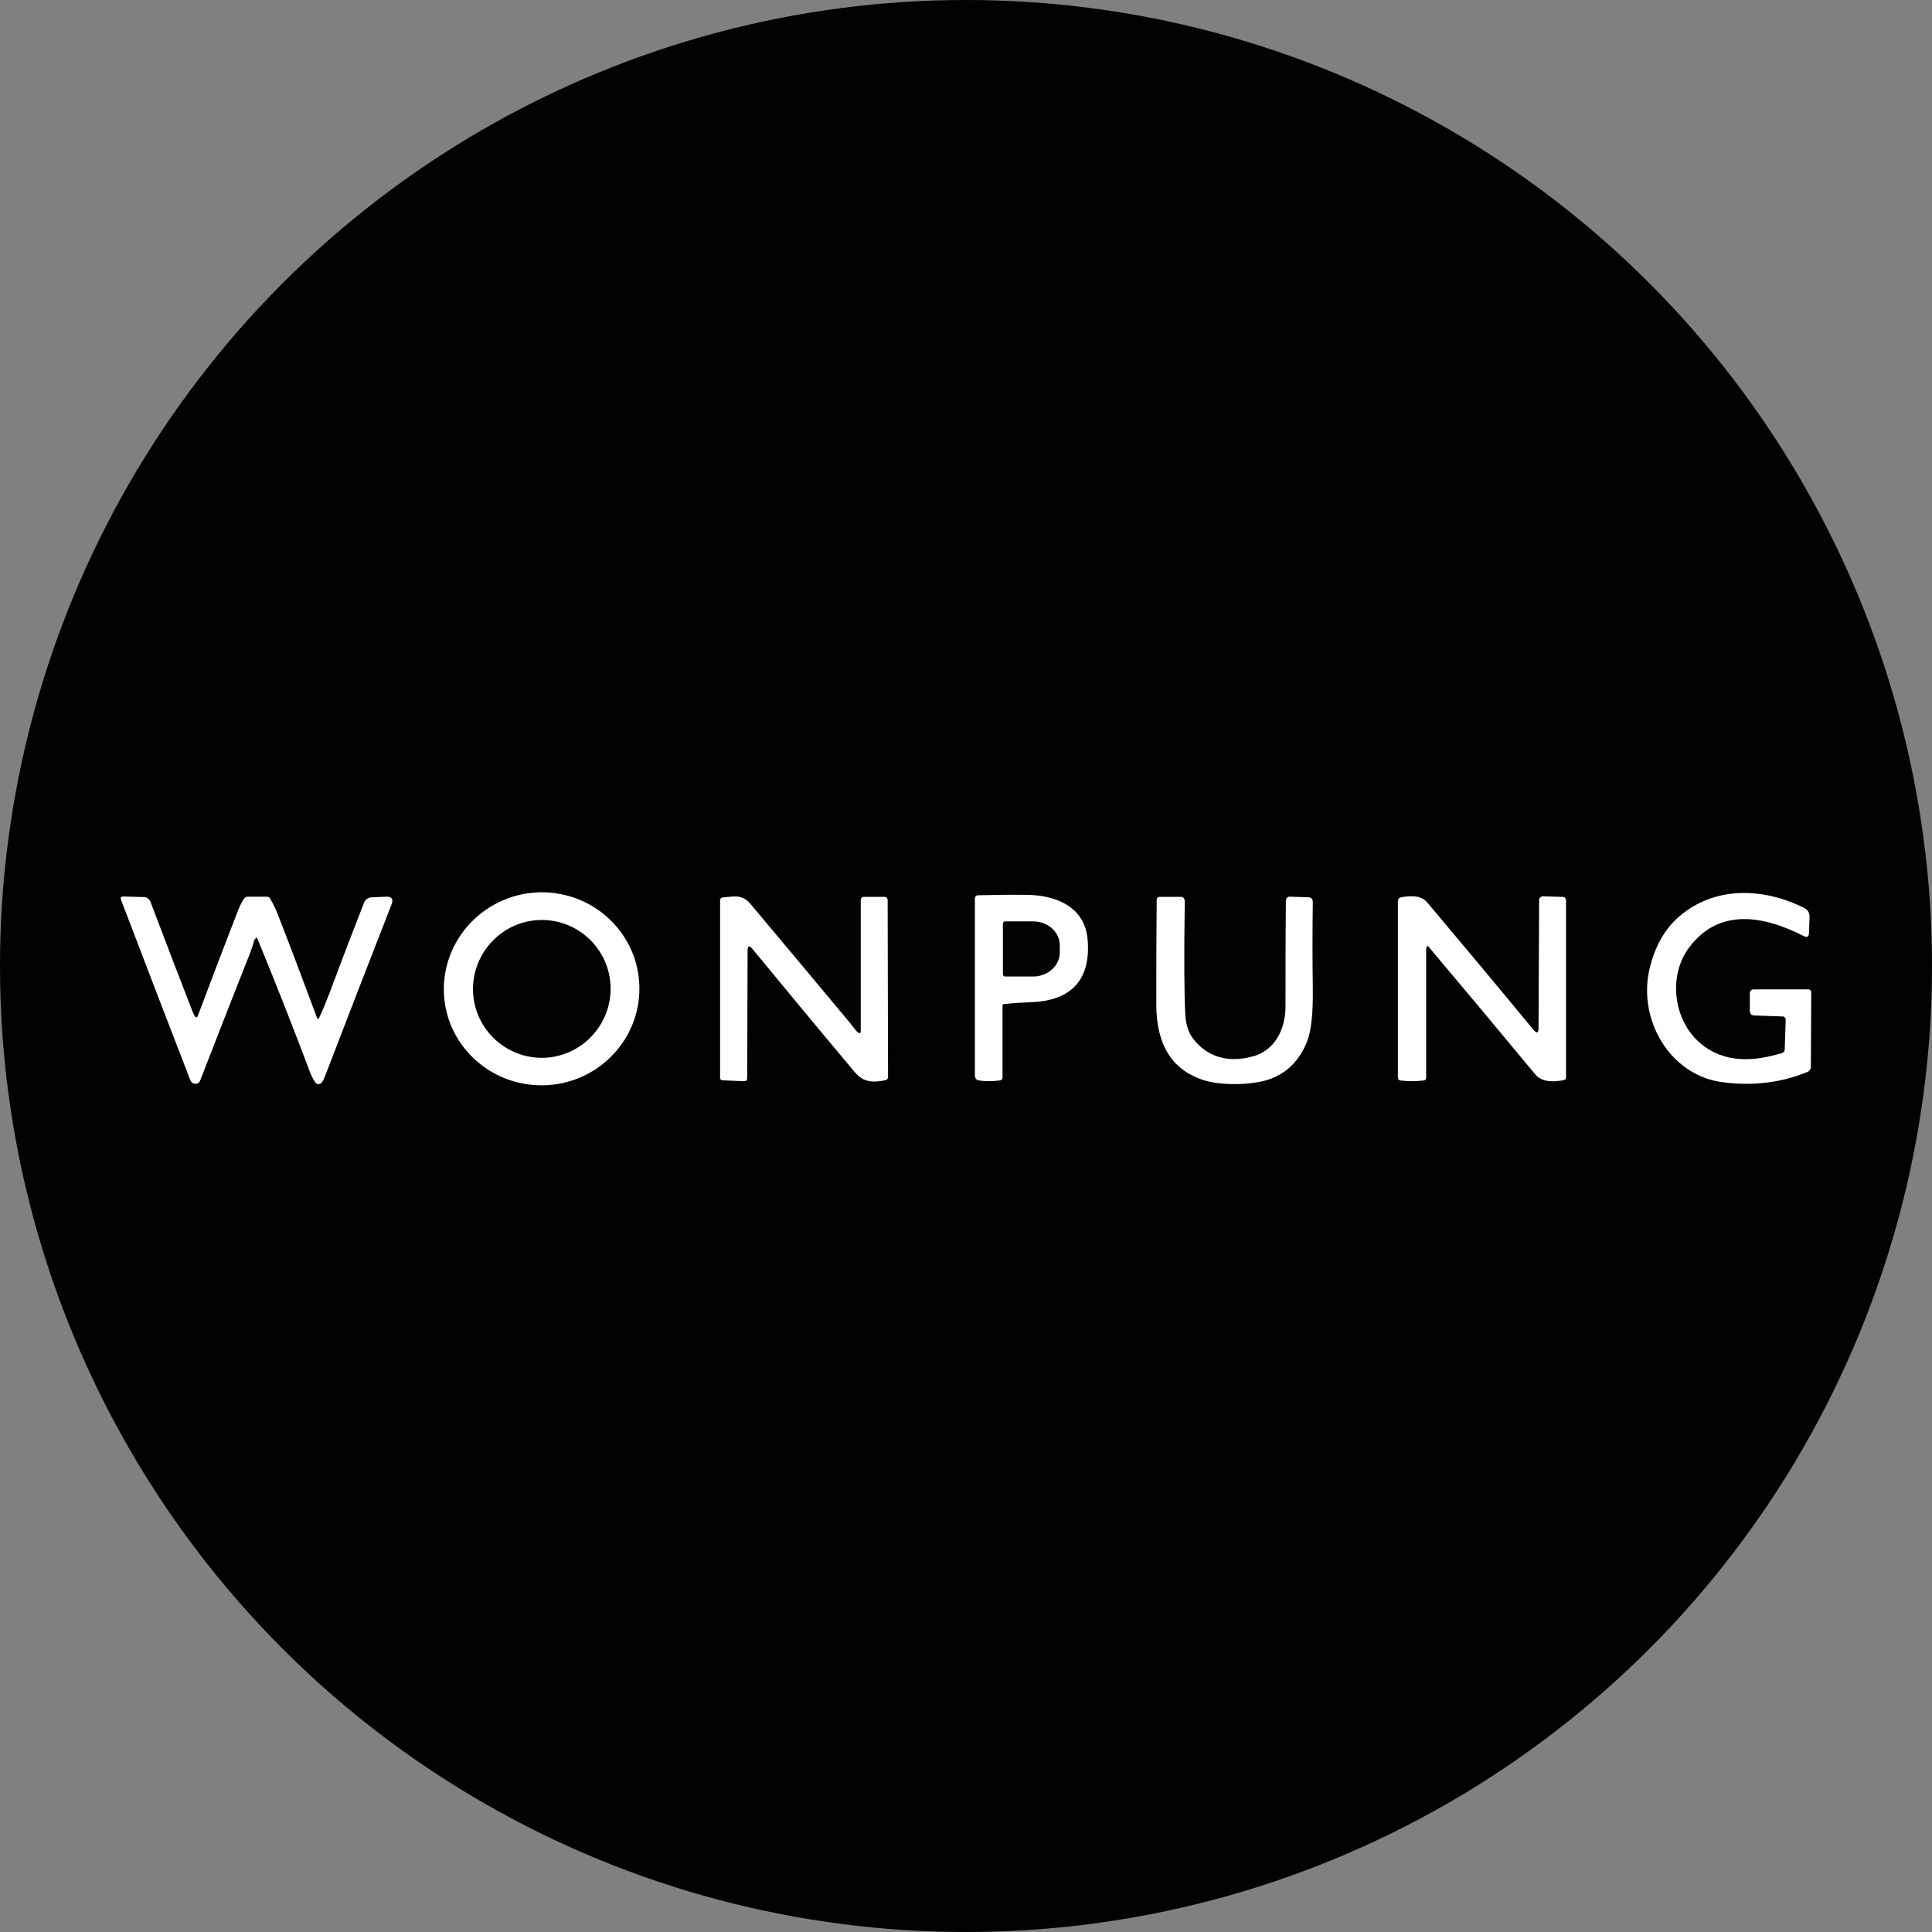 <svg width="40" height="40" viewBox="0 0 40 40" fill="none" xmlns="http://www.w3.org/2000/svg">
<rect x="0" y="0" width="40" height="40" fill="#808080" stroke="none"/>
<circle cx="20" cy="20" r="20" fill="#020202"/>
<g clip-path="url(#clip0_18553_55633)">
<path d="M13.238 20.439C13.254 21.543 12.361 22.453 11.243 22.47C10.125 22.486 9.204 21.61 9.189 20.505C9.177 19.404 10.07 18.495 11.184 18.474C12.302 18.457 13.222 19.334 13.238 20.439ZM12.642 20.439C12.622 19.649 11.97 19.03 11.184 19.047C10.398 19.068 9.777 19.724 9.793 20.509C9.813 21.298 10.465 21.917 11.251 21.901C12.037 21.88 12.657 21.224 12.642 20.439Z" fill="white"/>
<path d="M36.951 21.726L36.971 21.111C36.971 21.078 36.947 21.045 36.911 21.045L36.323 21.024C36.26 21.024 36.228 20.987 36.228 20.92V20.563C36.236 20.509 36.26 20.484 36.311 20.484H37.437C37.472 20.48 37.5 20.509 37.5 20.547L37.492 22.087C37.492 22.133 37.465 22.175 37.425 22.191C36.872 22.42 36.279 22.49 35.643 22.403C34.573 22.254 33.901 21.111 34.154 20.048C34.264 19.595 34.462 19.242 34.754 18.985C35.489 18.341 36.505 18.37 37.362 18.802C37.425 18.835 37.469 18.906 37.465 18.98L37.453 19.309C37.453 19.392 37.413 19.417 37.342 19.379C36.528 18.964 35.596 18.781 34.972 19.616C34.537 20.193 34.636 21.116 35.201 21.597C35.699 22.021 36.311 21.98 36.896 21.801C36.931 21.788 36.947 21.768 36.951 21.73V21.726Z" fill="white"/>
<path d="M20.78 20.787C20.78 20.787 20.756 20.8 20.756 20.816V22.291C20.76 22.336 20.741 22.366 20.693 22.37C20.547 22.39 20.409 22.39 20.27 22.37C20.215 22.361 20.188 22.328 20.184 22.27V18.602C20.184 18.565 20.211 18.536 20.247 18.536C20.579 18.527 20.915 18.523 21.258 18.527C21.851 18.532 22.463 18.768 22.518 19.454C22.594 20.359 22.1 20.725 21.337 20.75C21.14 20.758 20.95 20.77 20.776 20.787H20.78ZM20.764 19.126V20.168C20.764 20.197 20.784 20.218 20.812 20.218H21.389C21.693 20.218 21.942 19.994 21.942 19.72V19.574C21.942 19.296 21.693 19.076 21.389 19.076H20.812C20.784 19.076 20.764 19.097 20.764 19.126Z" fill="white"/>
<path d="M5.273 19.442C5.238 19.562 5.198 19.687 5.147 19.811C4.795 20.696 4.463 21.552 4.143 22.374C4.123 22.428 4.064 22.453 4.013 22.432C4.013 22.432 4.009 22.432 4.005 22.432C3.969 22.416 3.946 22.387 3.934 22.349C3.519 21.273 3.041 20.036 2.508 18.636C2.488 18.582 2.508 18.557 2.559 18.561L2.982 18.573C3.041 18.573 3.092 18.615 3.116 18.673C3.393 19.404 3.685 20.169 3.997 20.97C4.009 20.999 4.025 21.028 4.044 21.053C4.056 21.066 4.072 21.066 4.084 21.053C4.084 21.053 4.092 21.045 4.092 21.041C4.353 20.347 4.633 19.608 4.941 18.819C4.973 18.74 5.012 18.665 5.056 18.602C5.072 18.578 5.099 18.565 5.131 18.565H5.526C5.554 18.565 5.577 18.578 5.589 18.598C5.648 18.698 5.704 18.806 5.751 18.931C5.98 19.516 6.217 20.143 6.466 20.812C6.502 20.904 6.533 20.991 6.565 21.078C6.569 21.091 6.581 21.095 6.593 21.091C6.597 21.091 6.601 21.086 6.604 21.082C6.687 20.904 6.759 20.725 6.826 20.551C7.059 19.923 7.296 19.305 7.537 18.69C7.565 18.623 7.624 18.582 7.691 18.578L7.999 18.565C8.114 18.561 8.149 18.615 8.106 18.727C7.644 19.911 7.185 21.091 6.735 22.266C6.715 22.316 6.695 22.362 6.668 22.403C6.64 22.445 6.589 22.457 6.549 22.432C6.541 22.424 6.529 22.416 6.525 22.407C6.482 22.341 6.446 22.27 6.419 22.2C6.075 21.286 5.716 20.372 5.336 19.45C5.317 19.4 5.297 19.4 5.281 19.45L5.273 19.442Z" fill="white"/>
<path d="M17.766 21.377C17.801 21.402 17.821 21.393 17.821 21.344V18.64C17.821 18.59 17.845 18.569 17.888 18.569H18.311C18.358 18.569 18.378 18.594 18.378 18.644L18.386 22.291C18.386 22.332 18.366 22.357 18.327 22.366C18.086 22.415 17.88 22.415 17.698 22.199C16.948 21.306 16.241 20.451 15.577 19.645C15.514 19.566 15.478 19.578 15.478 19.682L15.47 22.32C15.47 22.366 15.45 22.386 15.407 22.386L14.957 22.366C14.925 22.366 14.909 22.345 14.909 22.311V18.64C14.909 18.602 14.929 18.586 14.96 18.581C15.19 18.565 15.356 18.503 15.537 18.714C16.248 19.562 16.94 20.388 17.608 21.19C17.655 21.244 17.714 21.34 17.766 21.377Z" fill="white"/>
<path d="M25.944 21.871C26.394 21.747 26.615 21.31 26.615 20.837C26.615 20.114 26.615 19.387 26.623 18.656C26.623 18.594 26.655 18.561 26.714 18.565L27.085 18.577C27.148 18.577 27.18 18.615 27.18 18.681C27.172 19.279 27.172 19.869 27.18 20.451C27.188 20.974 27.148 21.344 27.061 21.564C26.872 22.041 26.528 22.324 26.034 22.407C25.698 22.465 25.216 22.465 24.889 22.353C24.256 22.137 23.94 21.618 23.94 20.795C23.94 20.122 23.94 19.4 23.948 18.635C23.948 18.59 23.968 18.569 24.012 18.569H24.442C24.501 18.569 24.529 18.602 24.529 18.665C24.513 19.811 24.517 20.596 24.541 21.015C24.549 21.182 24.6 21.369 24.699 21.502C25.011 21.909 25.465 22.004 25.936 21.871H25.944Z" fill="white"/>
<path d="M29.527 19.633V22.299C29.531 22.341 29.511 22.366 29.472 22.37C29.314 22.39 29.156 22.39 28.998 22.37C28.962 22.366 28.942 22.345 28.942 22.303V18.652C28.946 18.611 28.966 18.586 29.009 18.578C29.183 18.544 29.416 18.528 29.547 18.681C30.282 19.554 31.017 20.434 31.747 21.319C31.819 21.406 31.854 21.39 31.854 21.277L31.866 18.636C31.866 18.594 31.901 18.557 31.941 18.557L32.348 18.569C32.399 18.569 32.423 18.598 32.423 18.652V22.299C32.423 22.332 32.411 22.353 32.38 22.361C32.19 22.403 31.929 22.416 31.787 22.245C31.02 21.319 30.286 20.442 29.586 19.612C29.551 19.57 29.535 19.574 29.535 19.633H29.527Z" fill="white"/>
</g>
<circle cx="20" cy="20" r="19.5" stroke="black" stroke-opacity="0.05"/>
<defs>
<clipPath id="clip0_18553_55633">
<rect width="35" height="4" fill="white" transform="translate(2.5 18.474)"/>
</clipPath>
</defs>
</svg>
